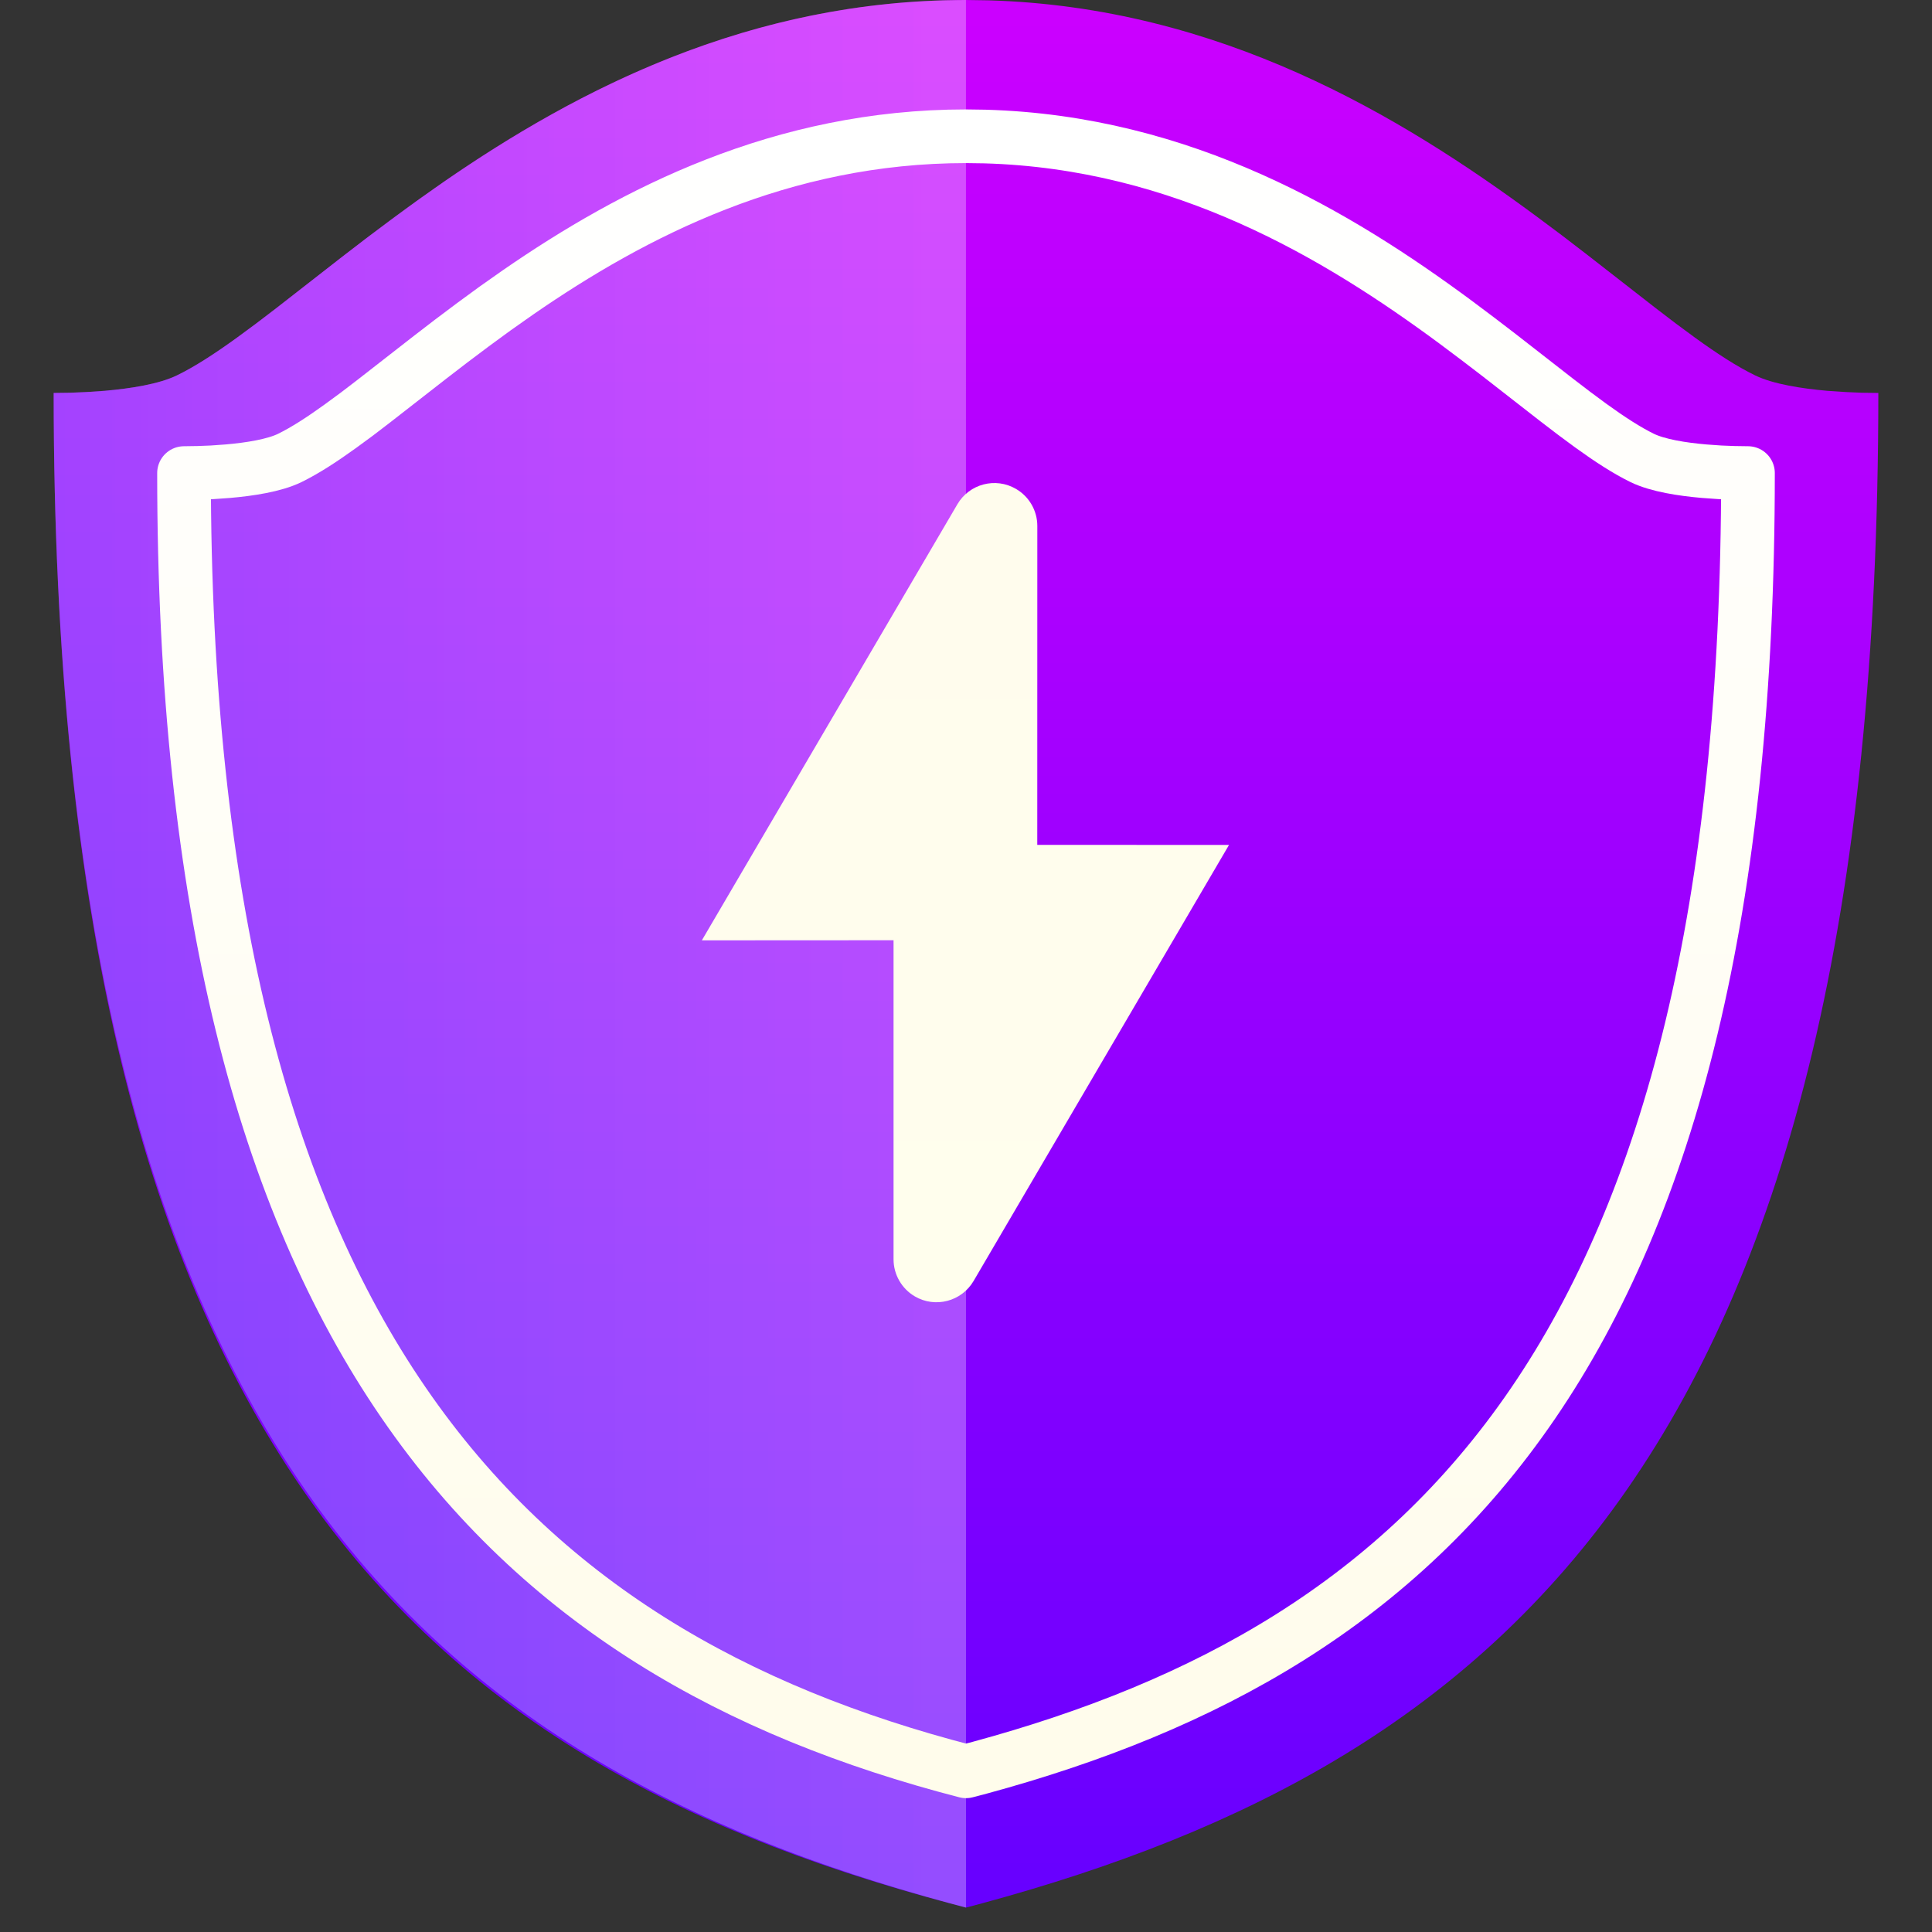 <?xml version="1.0" encoding="UTF-8"?>
<svg width="36px" height="36px" viewBox="0 0 36 36" version="1.1" xmlns="http://www.w3.org/2000/svg" xmlns:xlink="http://www.w3.org/1999/xlink">
    <rect x="0" y="0" width="36" height="36" fill="#333333" stroke="none"/>
    <title>登录安全/低备份</title>
    <defs>
        <linearGradient x1="50%" y1="0%" x2="50%" y2="100%" id="linearGradient-1">
            <stop stop-color="#CB00FF" offset="0%"></stop>
            <stop stop-color="#6700FF" offset="100%"></stop>
        </linearGradient>
        <linearGradient x1="100%" y1="50%" x2="0%" y2="50%" id="linearGradient-2">
            <stop stop-color="#84BDFF" offset="0%"></stop>
            <stop stop-color="#FFFFFF" stop-opacity="0.861" offset="100%"></stop>
        </linearGradient>
        <linearGradient x1="50%" y1="0%" x2="50%" y2="100%" id="linearGradient-3">
            <stop stop-color="#FFFFFF" offset="0%"></stop>
            <stop stop-color="#FFFCEB" offset="100%"></stop>
        </linearGradient>
        <linearGradient x1="50%" y1="0%" x2="50%" y2="106.474%" id="linearGradient-4">
            <stop stop-color="#FFFCED" offset="0%"></stop>
            <stop stop-color="#FFFEED" offset="100%"></stop>
        </linearGradient>
    </defs>
    <g id="登录安全/低备份" stroke="none" stroke-width="1" fill="none" fill-rule="evenodd">
        <g id="编组-15" transform="translate(1, 0)">
            <path d="M0,7.322 L0.312,7.318 L0.61,7.305 L0.953,7.282 C1.429,7.24 1.962,7.158 2.298,6.994 C2.627,6.834 2.992,6.597 3.394,6.307 L3.749,6.046 L4.122,5.762 L5.353,4.802 L5.802,4.457 L6.271,4.105 L6.759,3.748 L7.267,3.389 C9.772,1.66 12.983,0 17,0 L17.413,0.006 C21.729,0.129 25.092,2.157 27.632,4.033 L28.114,4.393 L28.575,4.747 L29.838,5.731 L30.22,6.023 L30.583,6.291 C30.994,6.588 31.367,6.831 31.703,6.994 C32.039,7.158 32.571,7.24 33.048,7.282 L33.391,7.305 L33.689,7.318 L34,7.322 C34,26.914 27.097,32.808 17.298,35.466 L17,35.545 C7.043,32.971 0,27.241 0,7.322 Z" id="路径" fill="url(#linearGradient-1)"></path>
            <path d="M0.001,0 L0.413,0.006 C4.729,0.129 8.092,2.157 10.633,4.033 L11.114,4.393 L11.575,4.747 L12.838,5.731 L13.22,6.023 L13.583,6.291 C13.995,6.588 14.367,6.831 14.703,6.994 C15.039,7.158 15.572,7.24 16.048,7.282 L16.391,7.305 L16.689,7.318 L17,7.322 C17,26.914 10.098,32.808 0.298,35.466 L-7.10542736e-15,35.545 L0.001,0 L0.001,0 Z" id="形状结合" fill="url(#linearGradient-2)" opacity="0.35" transform="translate(8.5, 17.773) scale(-1, 1) translate(-8.5, -17.773) "></path>
            <path d="M2.429,8.815 L2.696,8.811 L2.951,8.801 L3.245,8.78 C3.653,8.745 4.11,8.674 4.398,8.534 C4.68,8.396 4.993,8.194 5.338,7.945 L5.642,7.722 L5.961,7.478 L7.017,6.655 L7.402,6.359 L7.804,6.057 L8.222,5.751 L8.658,5.444 C10.805,3.962 13.557,2.539 17,2.539 L17.354,2.544 C21.054,2.649 23.936,4.388 26.114,5.996 L26.526,6.305 L26.921,6.607 L28.004,7.451 L28.331,7.701 L28.642,7.931 C28.995,8.186 29.315,8.394 29.602,8.534 C29.89,8.674 30.347,8.745 30.755,8.78 L31.049,8.801 L31.305,8.811 L31.571,8.815 C31.571,25.167 25.655,30.66 17.255,32.939 L17,33.006 C8.466,30.8 2.429,24.936 2.429,8.815 Z" id="路径" stroke="url(#linearGradient-3)" stroke-linejoin="round"></path>
            <path d="M18.329,9.801 L18.328,15.743 L18.328,15.743 L21.901,15.744 L17.141,23.87 C16.917,24.251 16.427,24.379 16.046,24.156 C15.801,24.012 15.65,23.749 15.65,23.465 L15.65,17.52 L15.65,17.52 L12.078,17.522 L16.839,9.397 C17.062,9.015 17.552,8.887 17.933,9.111 C18.178,9.254 18.329,9.517 18.329,9.801 Z" id="路径" fill="url(#linearGradient-4)"></path>
        </g>
    </g>
</svg>